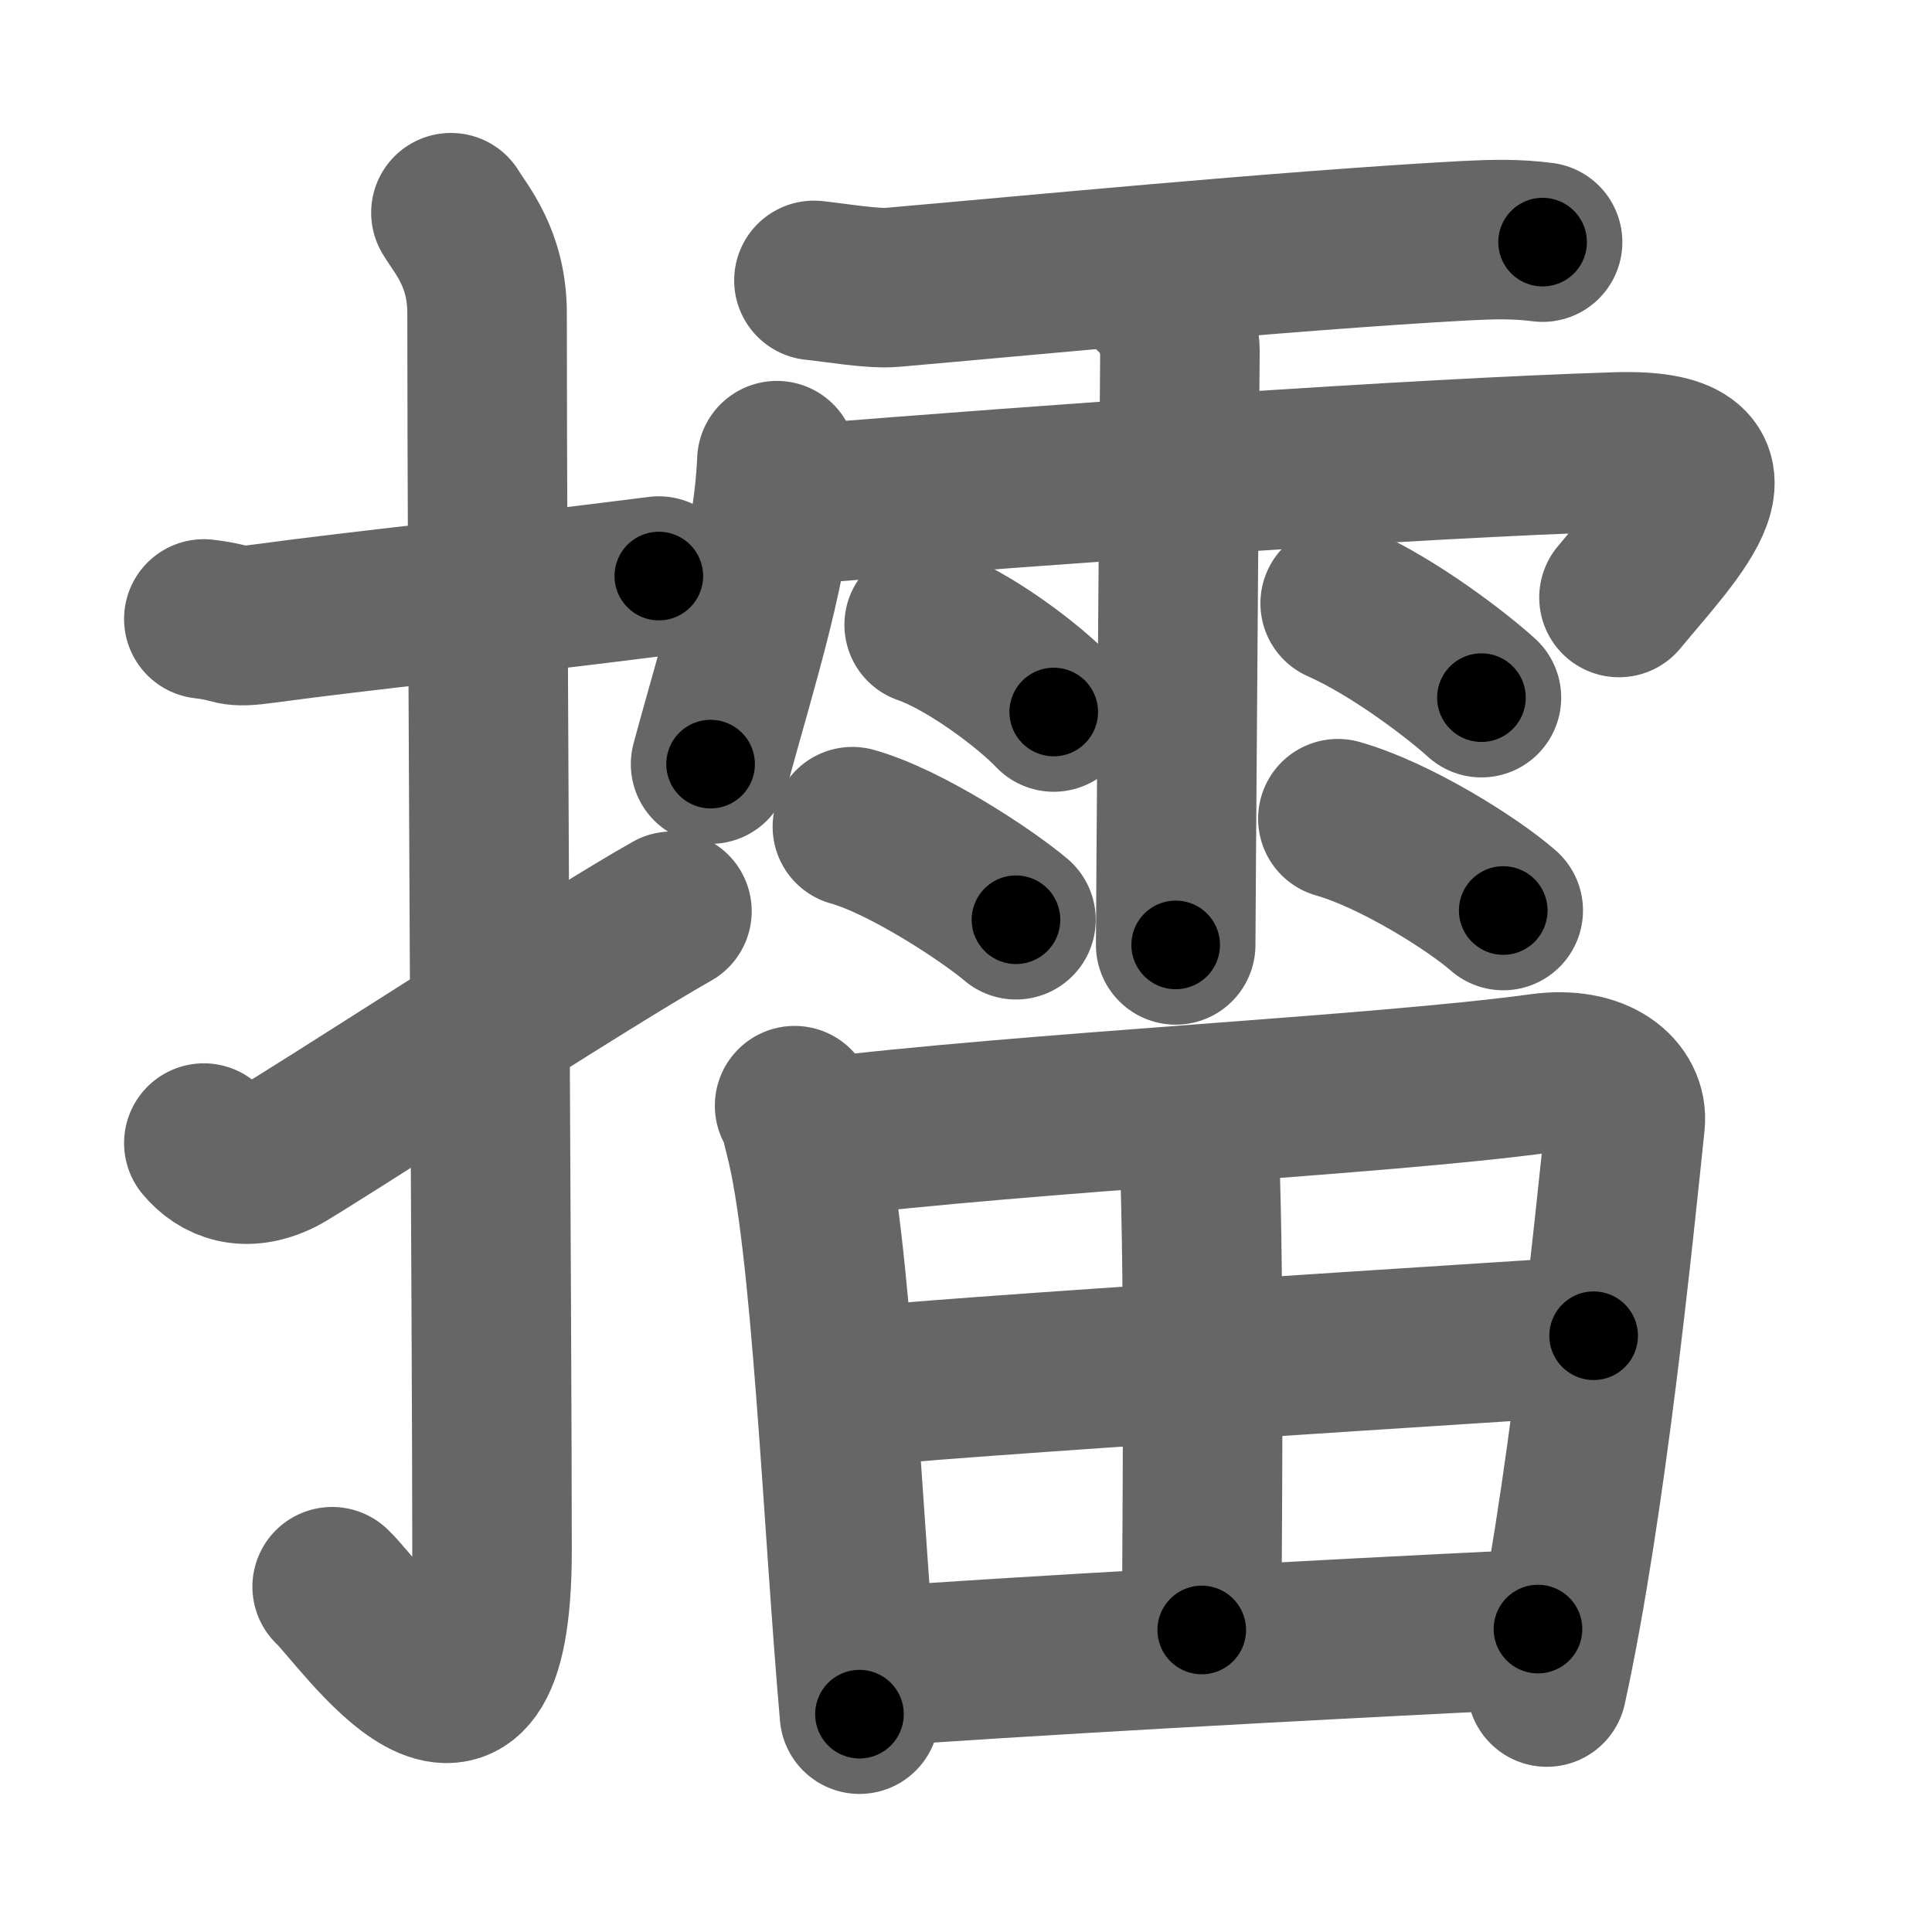 <svg xmlns="http://www.w3.org/2000/svg" width="109" height="109" viewBox="0 0 109 109" id="64c2"><g fill="none" stroke="#666" stroke-width="9" stroke-linecap="round" stroke-linejoin="round"><g><g><path d="M11.5,34.92c2.08,0.25,1.27,0.55,3.5,0.25c5.5-0.75,13-1.5,22.17-2.67" /><path d="M25.44,12c0.56,0.94,2.04,2.56,2.04,5.67c0,15.66,0.28,58.04,0.28,69.79c0,14.65-7.34,3.63-9.02,2.06" /><path d="M11.5,64.49c0.89,1.06,2.32,1.68,4.29,0.7c1.16-0.58,17.19-11.01,22.12-13.78" /></g><g><g><path d="M45.92,15.82c1.25,0.13,3.3,0.49,4.43,0.39c6.86-0.59,21.91-2.06,32.31-2.63c1.59-0.08,2.91-0.11,4.37,0.08" /><path d="M43.83,25.99c-0.23,5.49-2.25,11.57-3.74,17.12" /><path d="M44.59,28.5c15.66-1.25,34.97-2.63,46.61-3c8.04-0.25,3.26,4.42,0.14,8.21" /><path d="M65.06,16.56c1.06,0.75,1.51,2.59,1.51,3.18c0,0.6-0.24,31.93-0.24,33.57" /><path d="M52.14,35.25c2.51,0.87,5.94,3.47,7.31,4.92" /><path d="M48.09,46.64c2.99,0.83,7.6,3.87,9.23,5.25" /><path d="M75.61,34.04c3.14,1.39,6.71,4.17,7.97,5.32" /><path d="M75.48,46.19c3.21,0.91,7.58,3.65,9.33,5.18" /></g><g><path d="M44.83,62.38c0.34,0.56,0.35,0.96,0.54,1.67c1.55,5.86,2.16,21.73,3.12,32.66" /><path d="M46.01,64.22c11.98-1.48,31.93-2.43,40.88-3.66c3.28-0.46,4.97,1.15,4.8,2.77C91.07,69.24,89.5,85,87.27,95.18" /><path d="M66.32,63.14c0.86,0.3,1.37,2.17,1.4,3.44c0.24,8.37,0.08,20.97,0.08,25.38" /><path d="M47.82,78.32c3.9-0.57,38.87-2.72,42.09-2.96" /><path d="M48.68,94.08c8.62-0.63,24.67-1.53,38.09-2.17" /></g></g></g></g><g fill="none" stroke="#000" stroke-width="5" stroke-linecap="round" stroke-linejoin="round"><g><g><path d="M11.5,34.92c2.08,0.25,1.27,0.55,3.5,0.25c5.5-0.75,13-1.5,22.17-2.67" stroke-dasharray="25.875" stroke-dashoffset="25.875"><animate attributeName="stroke-dashoffset" values="25.875;25.875;0" dur="0.259s" fill="freeze" begin="0s;64c2.click" /></path><path d="M25.44,12c0.56,0.94,2.04,2.56,2.04,5.67c0,15.66,0.28,58.04,0.28,69.79c0,14.65-7.34,3.63-9.02,2.06" stroke-dasharray="93.134" stroke-dashoffset="93.134"><animate attributeName="stroke-dashoffset" values="93.134" fill="freeze" begin="64c2.click" /><animate attributeName="stroke-dashoffset" values="93.134;93.134;0" keyTimes="0;0.27;1" dur="0.959s" fill="freeze" begin="0s;64c2.click" /></path><path d="M11.5,64.49c0.89,1.06,2.32,1.68,4.29,0.7c1.16-0.58,17.19-11.01,22.12-13.78" stroke-dasharray="30.804" stroke-dashoffset="30.804"><animate attributeName="stroke-dashoffset" values="30.804" fill="freeze" begin="64c2.click" /><animate attributeName="stroke-dashoffset" values="30.804;30.804;0" keyTimes="0;0.757;1" dur="1.267s" fill="freeze" begin="0s;64c2.click" /></path></g><g><g><path d="M45.92,15.82c1.25,0.13,3.3,0.49,4.43,0.39c6.86-0.59,21.91-2.06,32.31-2.63c1.59-0.08,2.91-0.11,4.37,0.08" stroke-dasharray="41.25" stroke-dashoffset="41.25"><animate attributeName="stroke-dashoffset" values="41.25" fill="freeze" begin="64c2.click" /><animate attributeName="stroke-dashoffset" values="41.25;41.25;0" keyTimes="0;0.754;1" dur="1.68s" fill="freeze" begin="0s;64c2.click" /></path><path d="M43.83,25.99c-0.23,5.49-2.25,11.57-3.74,17.12" stroke-dasharray="17.563" stroke-dashoffset="17.563"><animate attributeName="stroke-dashoffset" values="17.563" fill="freeze" begin="64c2.click" /><animate attributeName="stroke-dashoffset" values="17.563;17.563;0" keyTimes="0;0.905;1" dur="1.856s" fill="freeze" begin="0s;64c2.click" /></path><path d="M44.59,28.5c15.66-1.25,34.97-2.63,46.61-3c8.04-0.25,3.26,4.42,0.14,8.21" stroke-dasharray="59.826" stroke-dashoffset="59.826"><animate attributeName="stroke-dashoffset" values="59.826" fill="freeze" begin="64c2.click" /><animate attributeName="stroke-dashoffset" values="59.826;59.826;0" keyTimes="0;0.756;1" dur="2.454s" fill="freeze" begin="0s;64c2.click" /></path><path d="M65.06,16.56c1.06,0.75,1.51,2.59,1.51,3.18c0,0.6-0.24,31.93-0.24,33.57" stroke-dasharray="37.19" stroke-dashoffset="37.19"><animate attributeName="stroke-dashoffset" values="37.19" fill="freeze" begin="64c2.click" /><animate attributeName="stroke-dashoffset" values="37.19;37.19;0" keyTimes="0;0.868;1" dur="2.826s" fill="freeze" begin="0s;64c2.click" /></path><path d="M52.14,35.25c2.51,0.87,5.94,3.47,7.31,4.92" stroke-dasharray="8.872" stroke-dashoffset="8.872"><animate attributeName="stroke-dashoffset" values="8.872" fill="freeze" begin="64c2.click" /><animate attributeName="stroke-dashoffset" values="8.872;8.872;0" keyTimes="0;0.969;1" dur="2.915s" fill="freeze" begin="0s;64c2.click" /></path><path d="M48.09,46.64c2.99,0.83,7.6,3.87,9.23,5.25" stroke-dasharray="10.674" stroke-dashoffset="10.674"><animate attributeName="stroke-dashoffset" values="10.674" fill="freeze" begin="64c2.click" /><animate attributeName="stroke-dashoffset" values="10.674;10.674;0" keyTimes="0;0.965;1" dur="3.022s" fill="freeze" begin="0s;64c2.click" /></path><path d="M75.61,34.04c3.14,1.39,6.71,4.17,7.97,5.32" stroke-dasharray="9.615" stroke-dashoffset="9.615"><animate attributeName="stroke-dashoffset" values="9.615" fill="freeze" begin="64c2.click" /><animate attributeName="stroke-dashoffset" values="9.615;9.615;0" keyTimes="0;0.969;1" dur="3.118s" fill="freeze" begin="0s;64c2.click" /></path><path d="M75.48,46.19c3.21,0.91,7.58,3.65,9.33,5.18" stroke-dasharray="10.734" stroke-dashoffset="10.734"><animate attributeName="stroke-dashoffset" values="10.734" fill="freeze" begin="64c2.click" /><animate attributeName="stroke-dashoffset" values="10.734;10.734;0" keyTimes="0;0.967;1" dur="3.225s" fill="freeze" begin="0s;64c2.click" /></path></g><g><path d="M44.83,62.38c0.34,0.56,0.35,0.96,0.54,1.67c1.55,5.86,2.16,21.73,3.12,32.66" stroke-dasharray="34.598" stroke-dashoffset="34.598"><animate attributeName="stroke-dashoffset" values="34.598" fill="freeze" begin="64c2.click" /><animate attributeName="stroke-dashoffset" values="34.598;34.598;0" keyTimes="0;0.903;1" dur="3.571s" fill="freeze" begin="0s;64c2.click" /></path><path d="M46.01,64.22c11.98-1.48,31.93-2.43,40.88-3.66c3.28-0.46,4.97,1.15,4.8,2.77C91.07,69.24,89.5,85,87.27,95.18" stroke-dasharray="79.603" stroke-dashoffset="79.603"><animate attributeName="stroke-dashoffset" values="79.603" fill="freeze" begin="64c2.click" /><animate attributeName="stroke-dashoffset" values="79.603;79.603;0" keyTimes="0;0.856;1" dur="4.17s" fill="freeze" begin="0s;64c2.click" /></path><path d="M66.32,63.14c0.86,0.3,1.37,2.17,1.4,3.44c0.24,8.37,0.08,20.97,0.08,25.38" stroke-dasharray="29.252" stroke-dashoffset="29.252"><animate attributeName="stroke-dashoffset" values="29.252" fill="freeze" begin="64c2.click" /><animate attributeName="stroke-dashoffset" values="29.252;29.252;0" keyTimes="0;0.934;1" dur="4.463s" fill="freeze" begin="0s;64c2.click" /></path><path d="M47.82,78.32c3.9-0.57,38.87-2.72,42.09-2.96" stroke-dasharray="42.197" stroke-dashoffset="42.197"><animate attributeName="stroke-dashoffset" values="42.197" fill="freeze" begin="64c2.click" /><animate attributeName="stroke-dashoffset" values="42.197;42.197;0" keyTimes="0;0.914;1" dur="4.885s" fill="freeze" begin="0s;64c2.click" /></path><path d="M48.68,94.08c8.62-0.63,24.67-1.53,38.09-2.17" stroke-dasharray="38.154" stroke-dashoffset="38.154"><animate attributeName="stroke-dashoffset" values="38.154" fill="freeze" begin="64c2.click" /><animate attributeName="stroke-dashoffset" values="38.154;38.154;0" keyTimes="0;0.927;1" dur="5.267s" fill="freeze" begin="0s;64c2.click" /></path></g></g></g></g></svg>